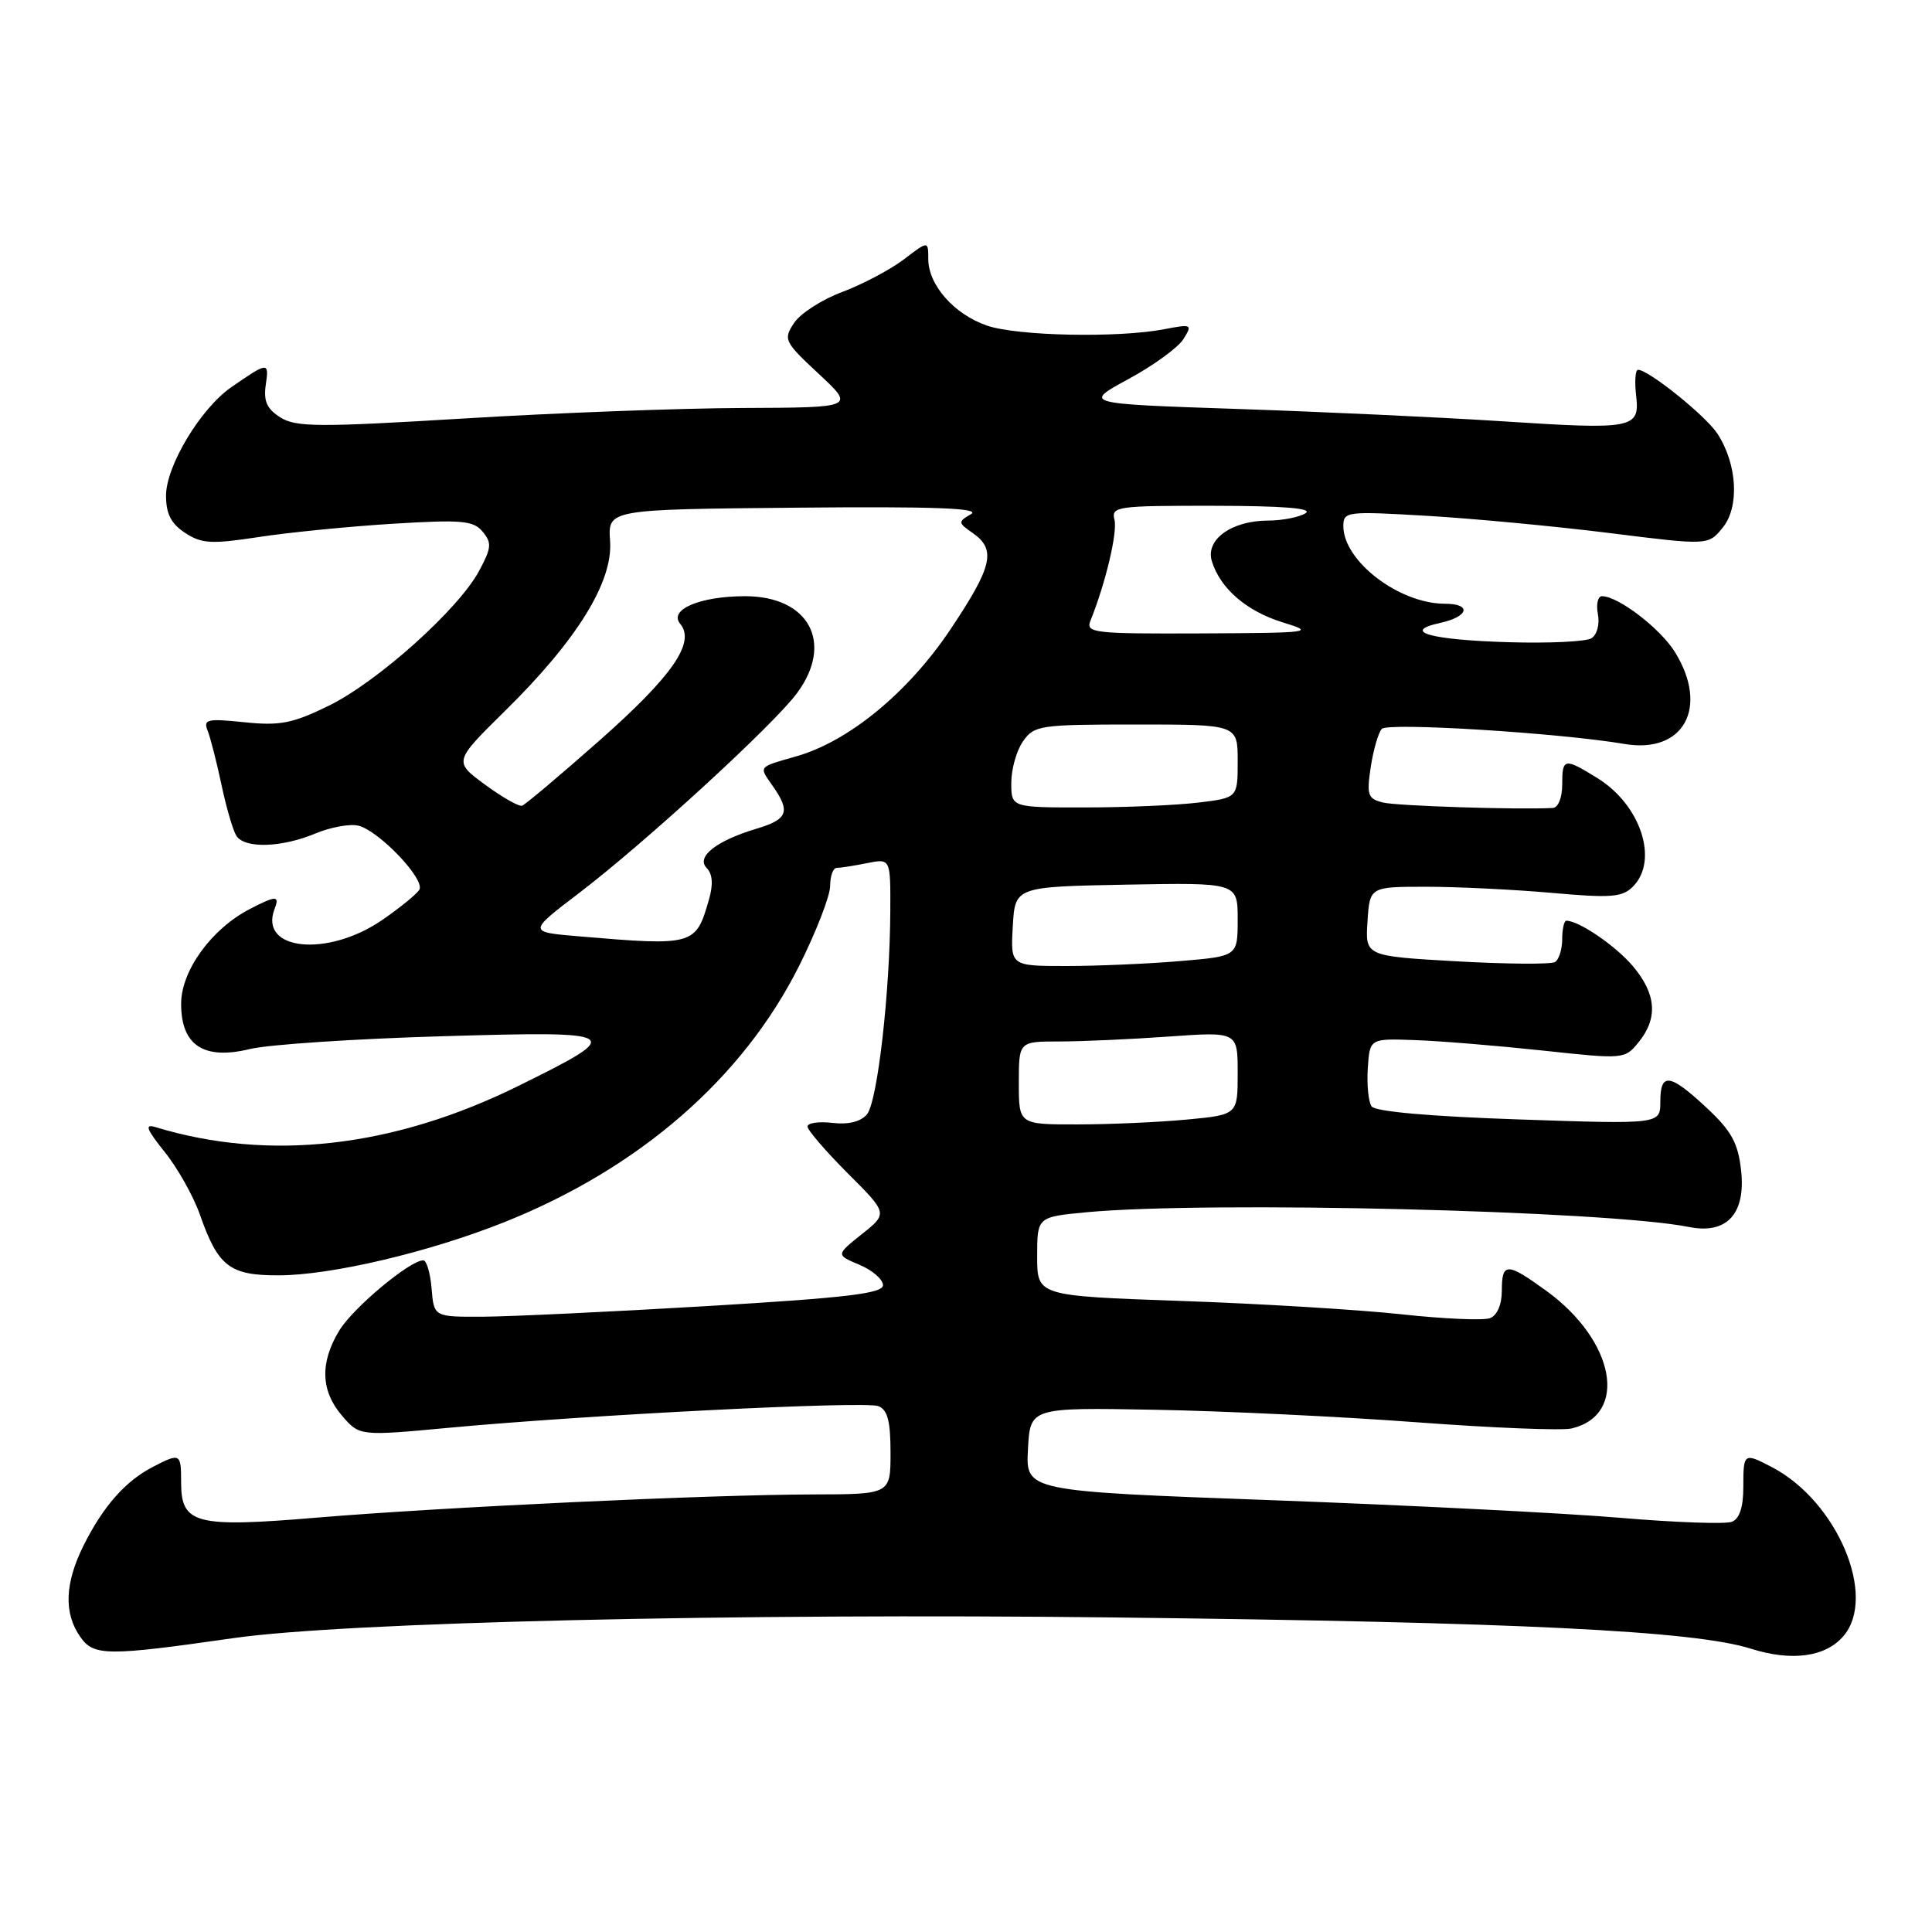 <?xml version="1.0" encoding="UTF-8" standalone="no"?>
<!DOCTYPE svg PUBLIC "-//W3C//DTD SVG 1.1//EN" "http://www.w3.org/Graphics/SVG/1.1/DTD/svg11.dtd" >
<svg xmlns="http://www.w3.org/2000/svg" xmlns:xlink="http://www.w3.org/1999/xlink" version="1.1" viewBox="0 0 256 256">
 <g >
 <path fill="currentColor"
d=" M 244.25 216.81 C 248.78 211.56 243.45 198.93 234.80 194.41 C 231.06 192.46 231.00 192.50 231.00 197.03 C 231.00 199.73 230.49 201.26 229.47 201.65 C 228.62 201.97 221.99 201.74 214.72 201.12 C 207.45 200.50 186.74 199.46 168.71 198.79 C 135.91 197.59 135.91 197.59 136.21 192.04 C 136.50 186.50 136.50 186.50 153.00 186.80 C 162.07 186.96 177.71 187.71 187.74 188.46 C 197.77 189.21 206.99 189.58 208.24 189.28 C 215.82 187.48 214.02 177.65 204.88 171.03 C 199.67 167.25 199.00 167.25 199.00 171.03 C 199.00 172.86 198.38 174.30 197.44 174.66 C 196.58 174.99 191.29 174.76 185.69 174.15 C 180.09 173.54 166.93 172.74 156.46 172.38 C 137.43 171.71 137.43 171.71 137.43 166.48 C 137.43 161.25 137.43 161.25 143.96 160.63 C 160.01 159.12 212.94 160.41 223.79 162.58 C 228.83 163.59 231.35 160.83 230.70 155.04 C 230.30 151.44 229.41 149.84 226.14 146.79 C 221.24 142.22 220.00 142.06 220.00 145.99 C 220.00 148.97 220.00 148.97 201.25 148.33 C 189.45 147.93 182.22 147.29 181.74 146.60 C 181.32 145.99 181.10 143.72 181.24 141.55 C 181.50 137.60 181.50 137.60 187.50 137.82 C 190.80 137.93 198.40 138.56 204.39 139.20 C 215.21 140.37 215.29 140.36 217.14 138.08 C 219.71 134.90 219.47 131.71 216.38 128.04 C 214.11 125.34 209.22 122.00 207.55 122.00 C 207.25 122.00 207.00 123.10 207.00 124.44 C 207.00 125.78 206.57 127.15 206.05 127.47 C 205.52 127.80 199.65 127.75 193.00 127.38 C 180.90 126.69 180.90 126.69 181.20 122.10 C 181.50 117.50 181.50 117.50 189.00 117.50 C 193.12 117.50 200.60 117.87 205.61 118.31 C 213.44 119.01 214.96 118.90 216.36 117.49 C 219.83 114.03 217.42 106.66 211.66 103.10 C 207.26 100.38 207.00 100.43 207.00 104.00 C 207.00 105.70 206.46 107.03 205.75 107.06 C 201.03 107.31 185.09 106.79 183.26 106.34 C 181.24 105.84 181.07 105.36 181.63 101.64 C 181.98 99.36 182.63 97.09 183.10 96.58 C 183.90 95.70 206.69 97.12 215.26 98.58 C 223.09 99.91 226.48 93.75 221.95 86.42 C 220.01 83.28 214.43 79.00 212.27 79.00 C 211.72 79.00 211.48 80.07 211.73 81.38 C 211.99 82.71 211.61 84.12 210.88 84.57 C 210.17 85.02 205.29 85.25 200.04 85.10 C 189.55 84.80 185.58 83.69 190.83 82.54 C 194.62 81.71 195.04 80.00 191.47 80.00 C 185.40 80.00 178.00 74.35 178.00 69.71 C 178.00 67.77 178.42 67.72 189.25 68.36 C 195.44 68.73 206.32 69.76 213.43 70.65 C 226.36 72.27 226.36 72.27 228.28 69.90 C 230.52 67.14 230.19 61.46 227.55 57.44 C 226.01 55.09 218.44 49.00 217.05 49.00 C 216.69 49.00 216.58 50.51 216.79 52.36 C 217.31 56.81 216.53 56.96 198.87 55.81 C 190.97 55.30 175.28 54.57 164.00 54.19 C 143.50 53.50 143.50 53.50 149.52 50.23 C 152.83 48.44 156.11 46.05 156.81 44.93 C 158.03 42.98 157.92 42.92 154.29 43.62 C 148.16 44.80 134.80 44.53 130.77 43.14 C 126.42 41.64 123.00 37.76 123.00 34.31 C 123.00 31.90 123.00 31.90 119.75 34.38 C 117.96 35.74 114.30 37.67 111.62 38.68 C 108.93 39.68 106.05 41.53 105.22 42.79 C 103.77 44.98 103.91 45.28 108.49 49.54 C 113.28 54.00 113.28 54.00 98.39 54.06 C 90.20 54.09 73.60 54.71 61.50 55.45 C 42.21 56.62 39.21 56.61 37.15 55.31 C 35.35 54.17 34.90 53.15 35.22 50.96 C 35.67 47.92 35.52 47.93 30.63 51.32 C 26.58 54.13 22.00 61.74 22.00 65.67 C 22.00 68.08 22.67 69.40 24.53 70.61 C 26.72 72.05 28.01 72.12 34.28 71.16 C 38.25 70.55 46.24 69.76 52.03 69.40 C 61.21 68.84 62.73 68.97 63.96 70.46 C 65.19 71.93 65.12 72.61 63.49 75.64 C 60.75 80.74 50.03 90.35 43.55 93.52 C 38.76 95.86 37.10 96.19 32.38 95.70 C 27.45 95.19 26.91 95.32 27.51 96.81 C 27.88 97.74 28.71 100.97 29.35 104.00 C 29.99 107.03 30.88 110.06 31.32 110.75 C 32.41 112.46 37.30 112.32 41.77 110.45 C 43.81 109.60 46.39 109.13 47.50 109.41 C 50.25 110.10 56.39 116.56 55.56 117.90 C 55.20 118.49 52.99 120.29 50.65 121.90 C 43.39 126.89 34.27 125.96 36.38 120.44 C 37.08 118.64 36.60 118.64 33.10 120.45 C 28.02 123.08 24.00 128.62 24.00 133.01 C 24.00 138.53 27.00 140.49 33.13 139.00 C 35.53 138.41 46.95 137.65 58.50 137.31 C 82.67 136.60 83.02 136.82 68.69 143.89 C 52.12 152.07 35.69 153.94 20.61 149.35 C 19.13 148.90 19.38 149.59 21.82 152.64 C 23.53 154.76 25.63 158.50 26.49 160.95 C 28.90 167.82 30.43 169.00 36.90 168.99 C 43.88 168.98 56.85 165.93 66.86 161.93 C 84.73 154.79 98.44 142.86 105.89 127.98 C 108.15 123.47 110.00 118.70 110.00 117.38 C 110.00 116.07 110.39 115.00 110.87 115.00 C 111.36 115.00 113.16 114.72 114.88 114.37 C 118.00 113.75 118.00 113.75 117.97 120.63 C 117.93 131.45 116.27 145.97 114.88 147.65 C 114.06 148.63 112.44 149.04 110.31 148.79 C 108.49 148.58 107.00 148.79 107.00 149.27 C 107.00 149.74 109.40 152.53 112.32 155.46 C 117.65 160.78 117.65 160.78 114.20 163.53 C 110.76 166.28 110.76 166.28 113.88 167.59 C 115.60 168.31 117.00 169.53 117.00 170.29 C 117.00 171.39 112.21 171.96 93.75 173.06 C 80.96 173.82 67.58 174.45 64.00 174.47 C 57.50 174.50 57.50 174.50 57.19 170.75 C 57.02 168.69 56.52 167.00 56.09 167.00 C 54.32 167.00 46.80 173.28 44.97 176.28 C 42.37 180.55 42.49 184.29 45.32 187.59 C 47.65 190.29 47.65 190.29 59.57 189.18 C 77.96 187.47 114.58 185.62 116.38 186.32 C 117.60 186.78 118.00 188.30 118.00 192.47 C 118.00 198.00 118.00 198.00 107.75 198.02 C 93.93 198.05 58.62 199.70 41.91 201.10 C 25.93 202.44 24.00 201.94 24.00 196.46 C 24.00 192.54 23.90 192.48 20.20 194.40 C 16.61 196.27 13.68 199.59 11.11 204.71 C 8.58 209.77 8.42 213.73 10.64 216.90 C 12.43 219.45 14.18 219.46 31.00 217.05 C 45.70 214.95 97.34 213.74 147.50 214.32 C 201.13 214.94 224.53 216.09 232.00 218.46 C 237.40 220.17 241.87 219.57 244.25 216.81 Z  M 135.00 143.50 C 135.00 138.00 135.00 138.00 140.35 138.00 C 143.29 138.00 149.81 137.71 154.85 137.35 C 164.00 136.70 164.00 136.70 164.00 142.21 C 164.00 147.71 164.00 147.71 157.25 148.35 C 153.54 148.70 147.01 148.99 142.75 148.99 C 135.00 149.00 135.00 149.00 135.00 143.50 Z  M 134.20 122.75 C 134.50 117.50 134.50 117.50 149.25 117.22 C 164.00 116.95 164.00 116.95 164.00 121.83 C 164.00 126.71 164.00 126.71 156.35 127.35 C 152.14 127.71 145.37 128.00 141.30 128.00 C 133.90 128.00 133.90 128.00 134.20 122.75 Z  M 76.72 124.07 C 69.95 123.50 69.95 123.50 76.72 118.34 C 85.40 111.73 102.54 96.02 105.62 91.83 C 110.52 85.19 107.20 79.00 98.73 79.00 C 92.75 79.00 88.57 80.78 90.13 82.66 C 92.19 85.13 89.11 89.57 79.39 98.16 C 74.19 102.75 69.60 106.62 69.18 106.76 C 68.77 106.91 66.56 105.65 64.27 103.97 C 60.11 100.91 60.11 100.91 66.92 94.20 C 76.47 84.80 81.23 77.10 80.84 71.69 C 80.54 67.50 80.54 67.50 105.52 67.27 C 123.73 67.10 130.00 67.33 128.67 68.12 C 126.91 69.15 126.92 69.26 128.92 70.65 C 132.03 72.84 131.51 75.07 125.93 83.41 C 120.37 91.72 112.51 98.21 105.57 100.20 C 100.37 101.69 100.53 101.49 102.40 104.16 C 104.78 107.56 104.39 108.57 100.23 109.81 C 94.88 111.42 92.19 113.55 93.65 115.03 C 94.42 115.81 94.52 117.20 93.94 119.20 C 92.20 125.29 91.94 125.36 76.72 124.07 Z  M 134.00 103.72 C 134.00 101.92 134.70 99.44 135.56 98.22 C 137.03 96.11 137.80 96.00 150.56 96.00 C 164.00 96.00 164.00 96.00 164.00 100.86 C 164.00 105.72 164.00 105.72 158.75 106.35 C 155.86 106.70 149.11 106.99 143.75 106.99 C 134.00 107.00 134.00 107.00 134.00 103.72 Z  M 144.49 82.25 C 146.50 77.26 148.10 70.50 147.67 68.86 C 147.22 67.11 148.02 67.00 160.84 67.02 C 170.03 67.03 174.01 67.35 173.00 68.00 C 172.18 68.53 169.91 68.98 167.97 68.98 C 163.17 69.01 159.72 71.50 160.57 74.34 C 161.67 77.96 165.16 80.98 169.95 82.46 C 174.31 83.80 173.86 83.86 159.14 83.93 C 144.90 83.99 143.84 83.87 144.49 82.25 Z "/>
</g>
</svg>